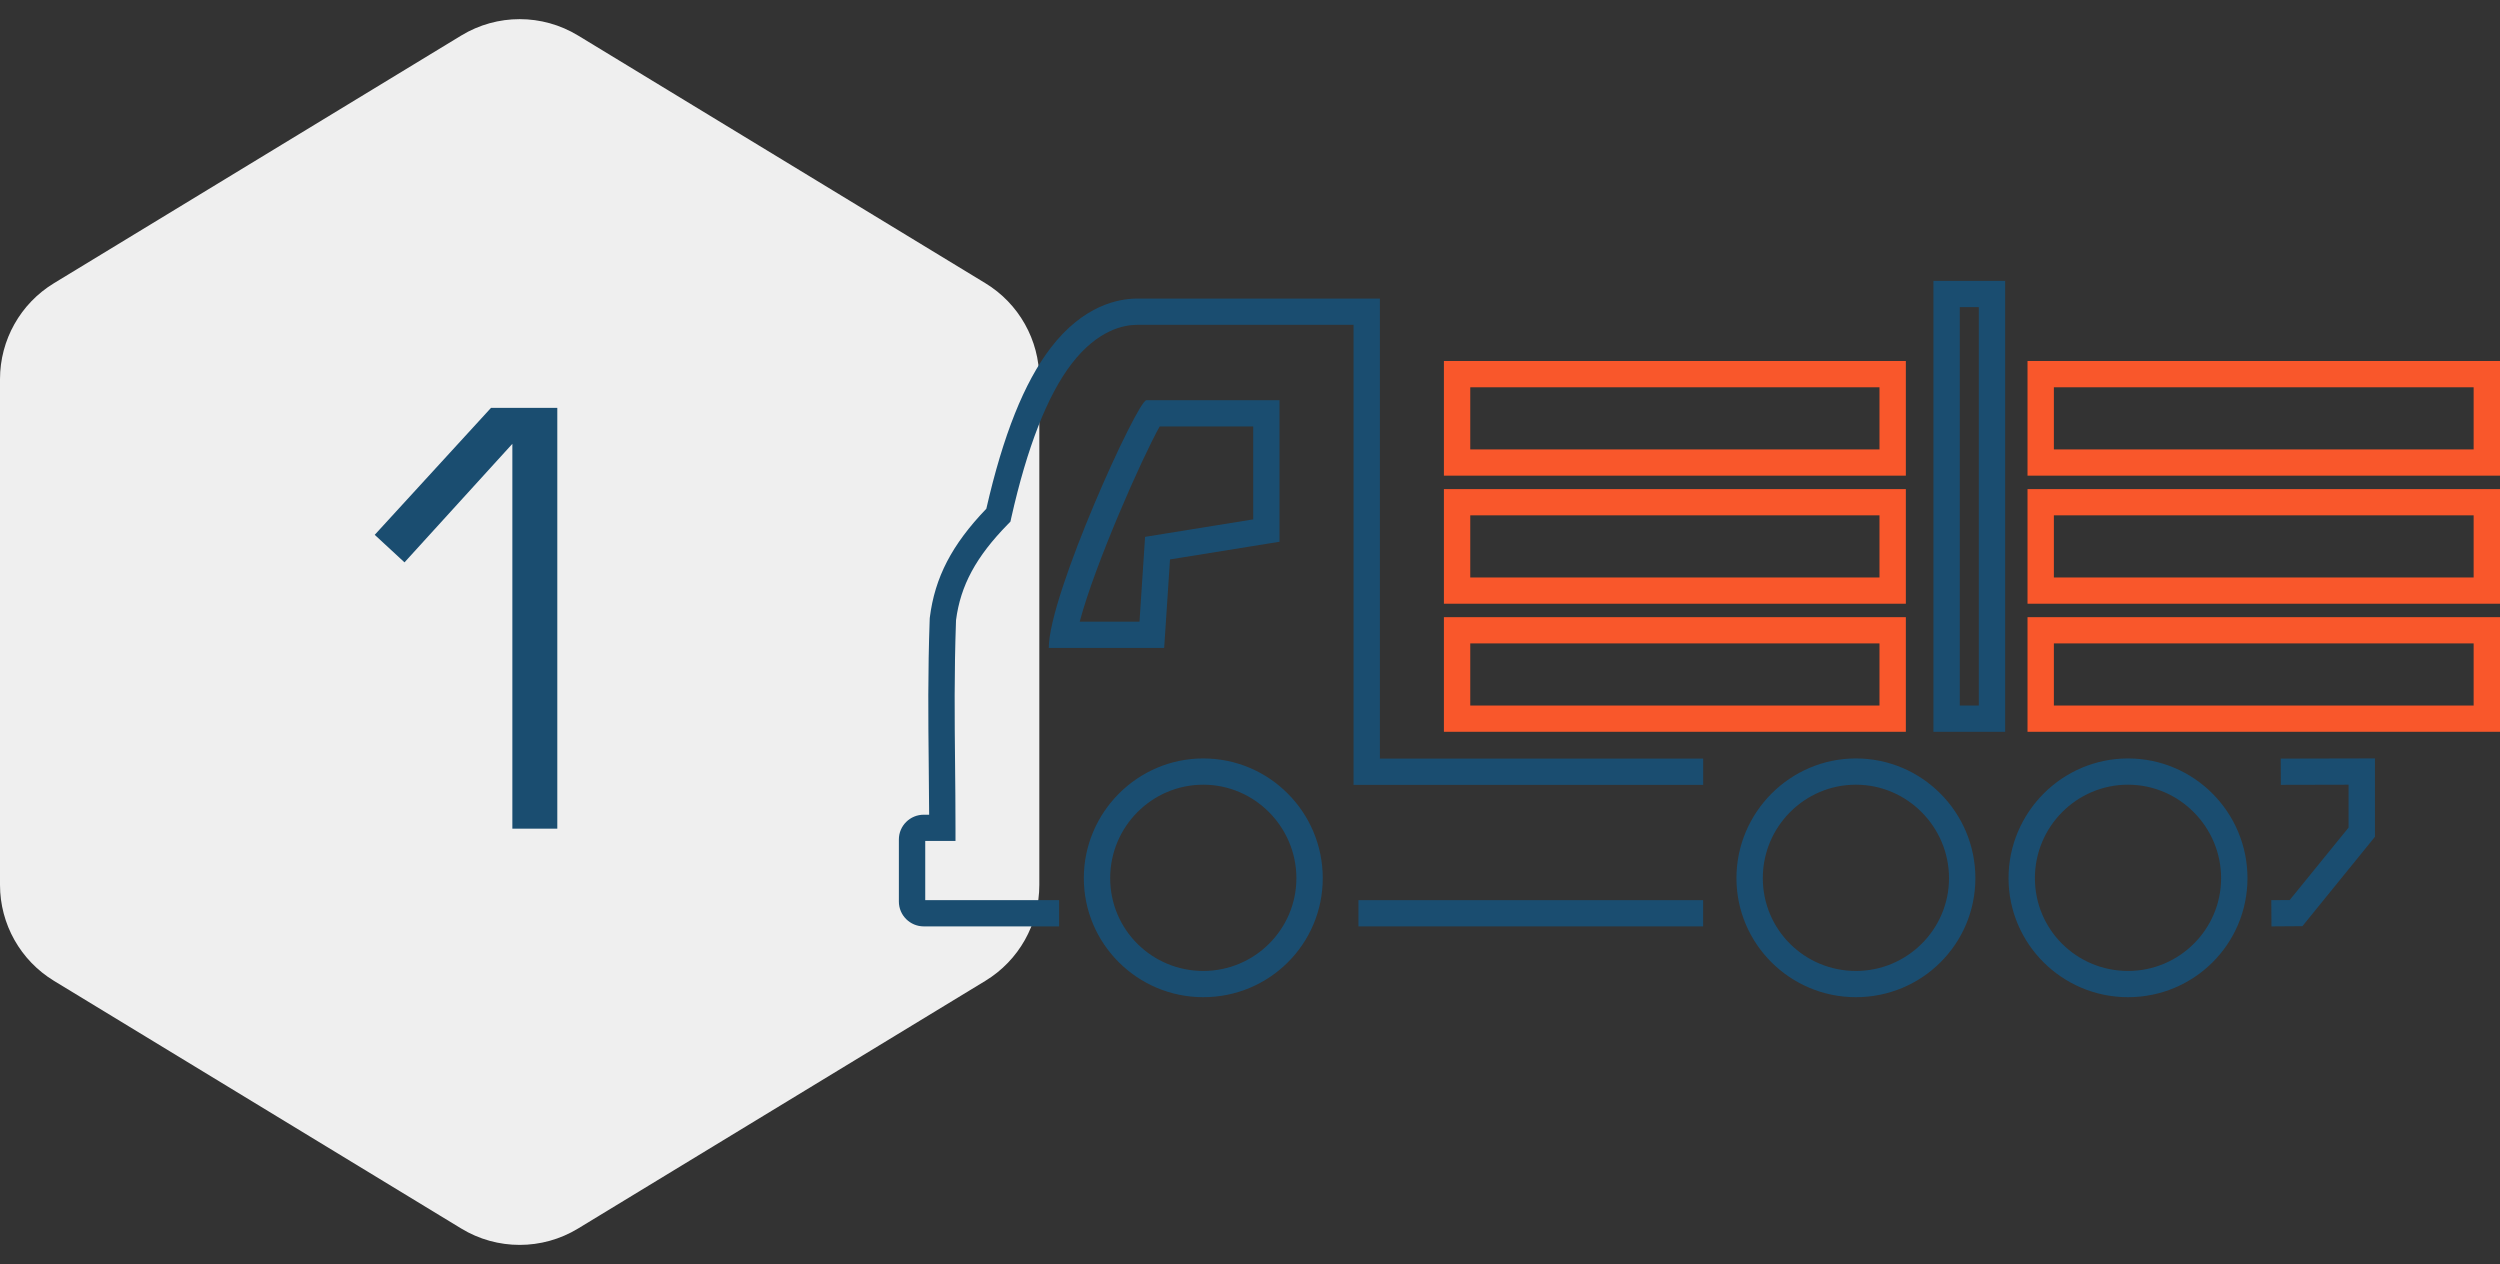 <svg width="178" height="90" viewBox="0 0 178 90" fill="none" xmlns="http://www.w3.org/2000/svg">
<rect x="0" y="0" width="178" height="90" fill="#333333" stroke="none"/>
<g clip-path="url(#clip0_108_631)">
<path d="M32.843 2.528C35.397 0.975 38.603 0.975 41.157 2.528L70.157 20.163C72.543 21.614 74 24.205 74 26.998V63.002C74 65.795 72.543 68.386 70.157 69.837L41.157 87.472C38.603 89.025 35.397 89.025 32.843 87.472L3.843 69.837C1.457 68.386 0 65.795 0 63.002V26.998C0 24.205 1.457 21.614 3.843 20.163L32.843 2.528Z" fill="#EFEFEF"/>
<g clip-path="url(#clip1_108_631)">
<path d="M135.696 52.103H102.806V43.942H135.696V52.103ZM104.683 50.234H133.819V45.81H104.683V50.234Z" fill="#F9572B"/>
<path d="M135.696 42.985H102.806V34.824H135.696V42.985ZM104.683 41.117H133.819V36.692H104.683V41.117Z" fill="#F9572B"/>
<path d="M135.696 33.867H102.806V25.702H135.696V33.864V33.867ZM104.683 31.999H133.819V27.575H104.683V31.999Z" fill="#F9572B"/>
<path d="M178 52.103H144.359V43.942H178V52.103ZM146.236 50.234H176.123V45.81H146.236V50.234Z" fill="#F9572B"/>
<path d="M178 42.985H144.359V34.824H178V42.985ZM146.236 41.117H176.123V36.692H146.236V41.117Z" fill="#F9572B"/>
<path d="M178 33.867H144.359V25.702H178V33.864V33.867ZM146.236 31.999H176.123V27.575H146.236V31.999Z" fill="#F9572B"/>
<path d="M161.728 65.959L161.716 64.091L163.026 64.083L167.219 58.923V55.87L162.396 55.881L162.388 54.013L169.096 53.998V59.58L163.931 65.944L161.728 65.959Z" fill="#1A4D70"/>
<path d="M85.674 71C80.986 71 77.168 67.2 77.168 62.525C77.168 57.85 80.982 54.001 85.674 54.001C90.366 54.001 94.18 57.824 94.18 62.525C94.18 67.226 90.366 71 85.674 71ZM85.674 55.87C82.018 55.87 79.045 58.855 79.045 62.525C79.045 66.194 82.018 69.132 85.674 69.132C89.33 69.132 92.303 66.168 92.303 62.525C92.303 58.882 89.33 55.87 85.674 55.87Z" fill="#1A4D70"/>
<path d="M132.141 71C127.453 71 123.635 67.2 123.635 62.525C123.635 57.85 127.449 54.001 132.141 54.001C136.833 54.001 140.647 57.824 140.647 62.525C140.647 67.226 136.833 71 132.141 71ZM132.141 55.87C128.485 55.87 125.512 58.855 125.512 62.525C125.512 66.194 128.485 69.132 132.141 69.132C135.797 69.132 138.77 66.168 138.77 62.525C138.77 58.882 135.797 55.87 132.141 55.87Z" fill="#1A4D70"/>
<path d="M151.514 71C146.825 71 143.008 67.2 143.008 62.525C143.008 57.85 146.822 54.001 151.514 54.001C156.206 54.001 160.02 57.824 160.02 62.525C160.02 67.226 156.206 71 151.514 71ZM151.514 55.87C147.858 55.87 144.885 58.855 144.885 62.525C144.885 66.194 147.858 69.132 151.514 69.132C155.17 69.132 158.143 66.168 158.143 62.525C158.143 58.882 155.17 55.87 151.514 55.87Z" fill="#1A4D70"/>
<path d="M121.263 64.091H96.721V65.959H121.263V64.091Z" fill="#1A4D70"/>
<path d="M89.229 30.358V36.98L83.005 37.985L81.53 38.224L81.432 39.708L81.132 44.263H76.875C77.934 40.25 81.286 32.649 82.57 30.362H89.225M91.102 28.494H81.624C80.993 28.494 74.672 42.35 74.672 46.131H82.889L83.305 39.831L91.102 38.572V28.494Z" fill="#1A4D70"/>
<path d="M142.768 52.103H137.659V20H142.768V52.103ZM139.536 50.234H140.891V21.868H139.536V50.234Z" fill="#1A4D70"/>
<path d="M75.407 65.959H65.775C64.796 65.959 64 65.167 64 64.192V59.771C64 58.795 64.796 58.007 65.775 58.007H66.155C66.151 56.774 66.136 55.589 66.125 54.416C66.091 51.101 66.057 47.97 66.196 44.05L66.203 43.968C66.56 41.117 67.769 38.785 70.227 36.221C71.425 30.979 72.923 27.234 74.803 24.776C77.145 21.715 79.668 21.259 80.959 21.259H98.249V54.012H121.267V55.881H96.372V23.128H80.959C80.013 23.128 78.148 23.49 76.293 25.908C74.574 28.154 73.129 31.846 71.999 36.883L71.943 37.141L71.755 37.331C69.492 39.644 68.388 41.688 68.069 44.155C67.934 48.015 67.968 51.113 68.001 54.394C68.016 55.87 68.031 57.361 68.031 58.941V59.876H65.877V64.091H75.407V65.959Z" fill="#1A4D70"/>
</g>
<path d="M39.68 29.04V59H36.48V31.6L28.8 40.04L26.68 38.08L34.96 29.04H39.68Z" fill="#1A4D70"/>
</g>
<defs>
<clipPath id="clip0_108_631">
<rect width="178" height="90" fill="white"/>
</clipPath>
<clipPath id="clip1_108_631">
<rect width="114" height="51" fill="white" transform="translate(64 20)"/>
</clipPath>
</defs>
</svg>
